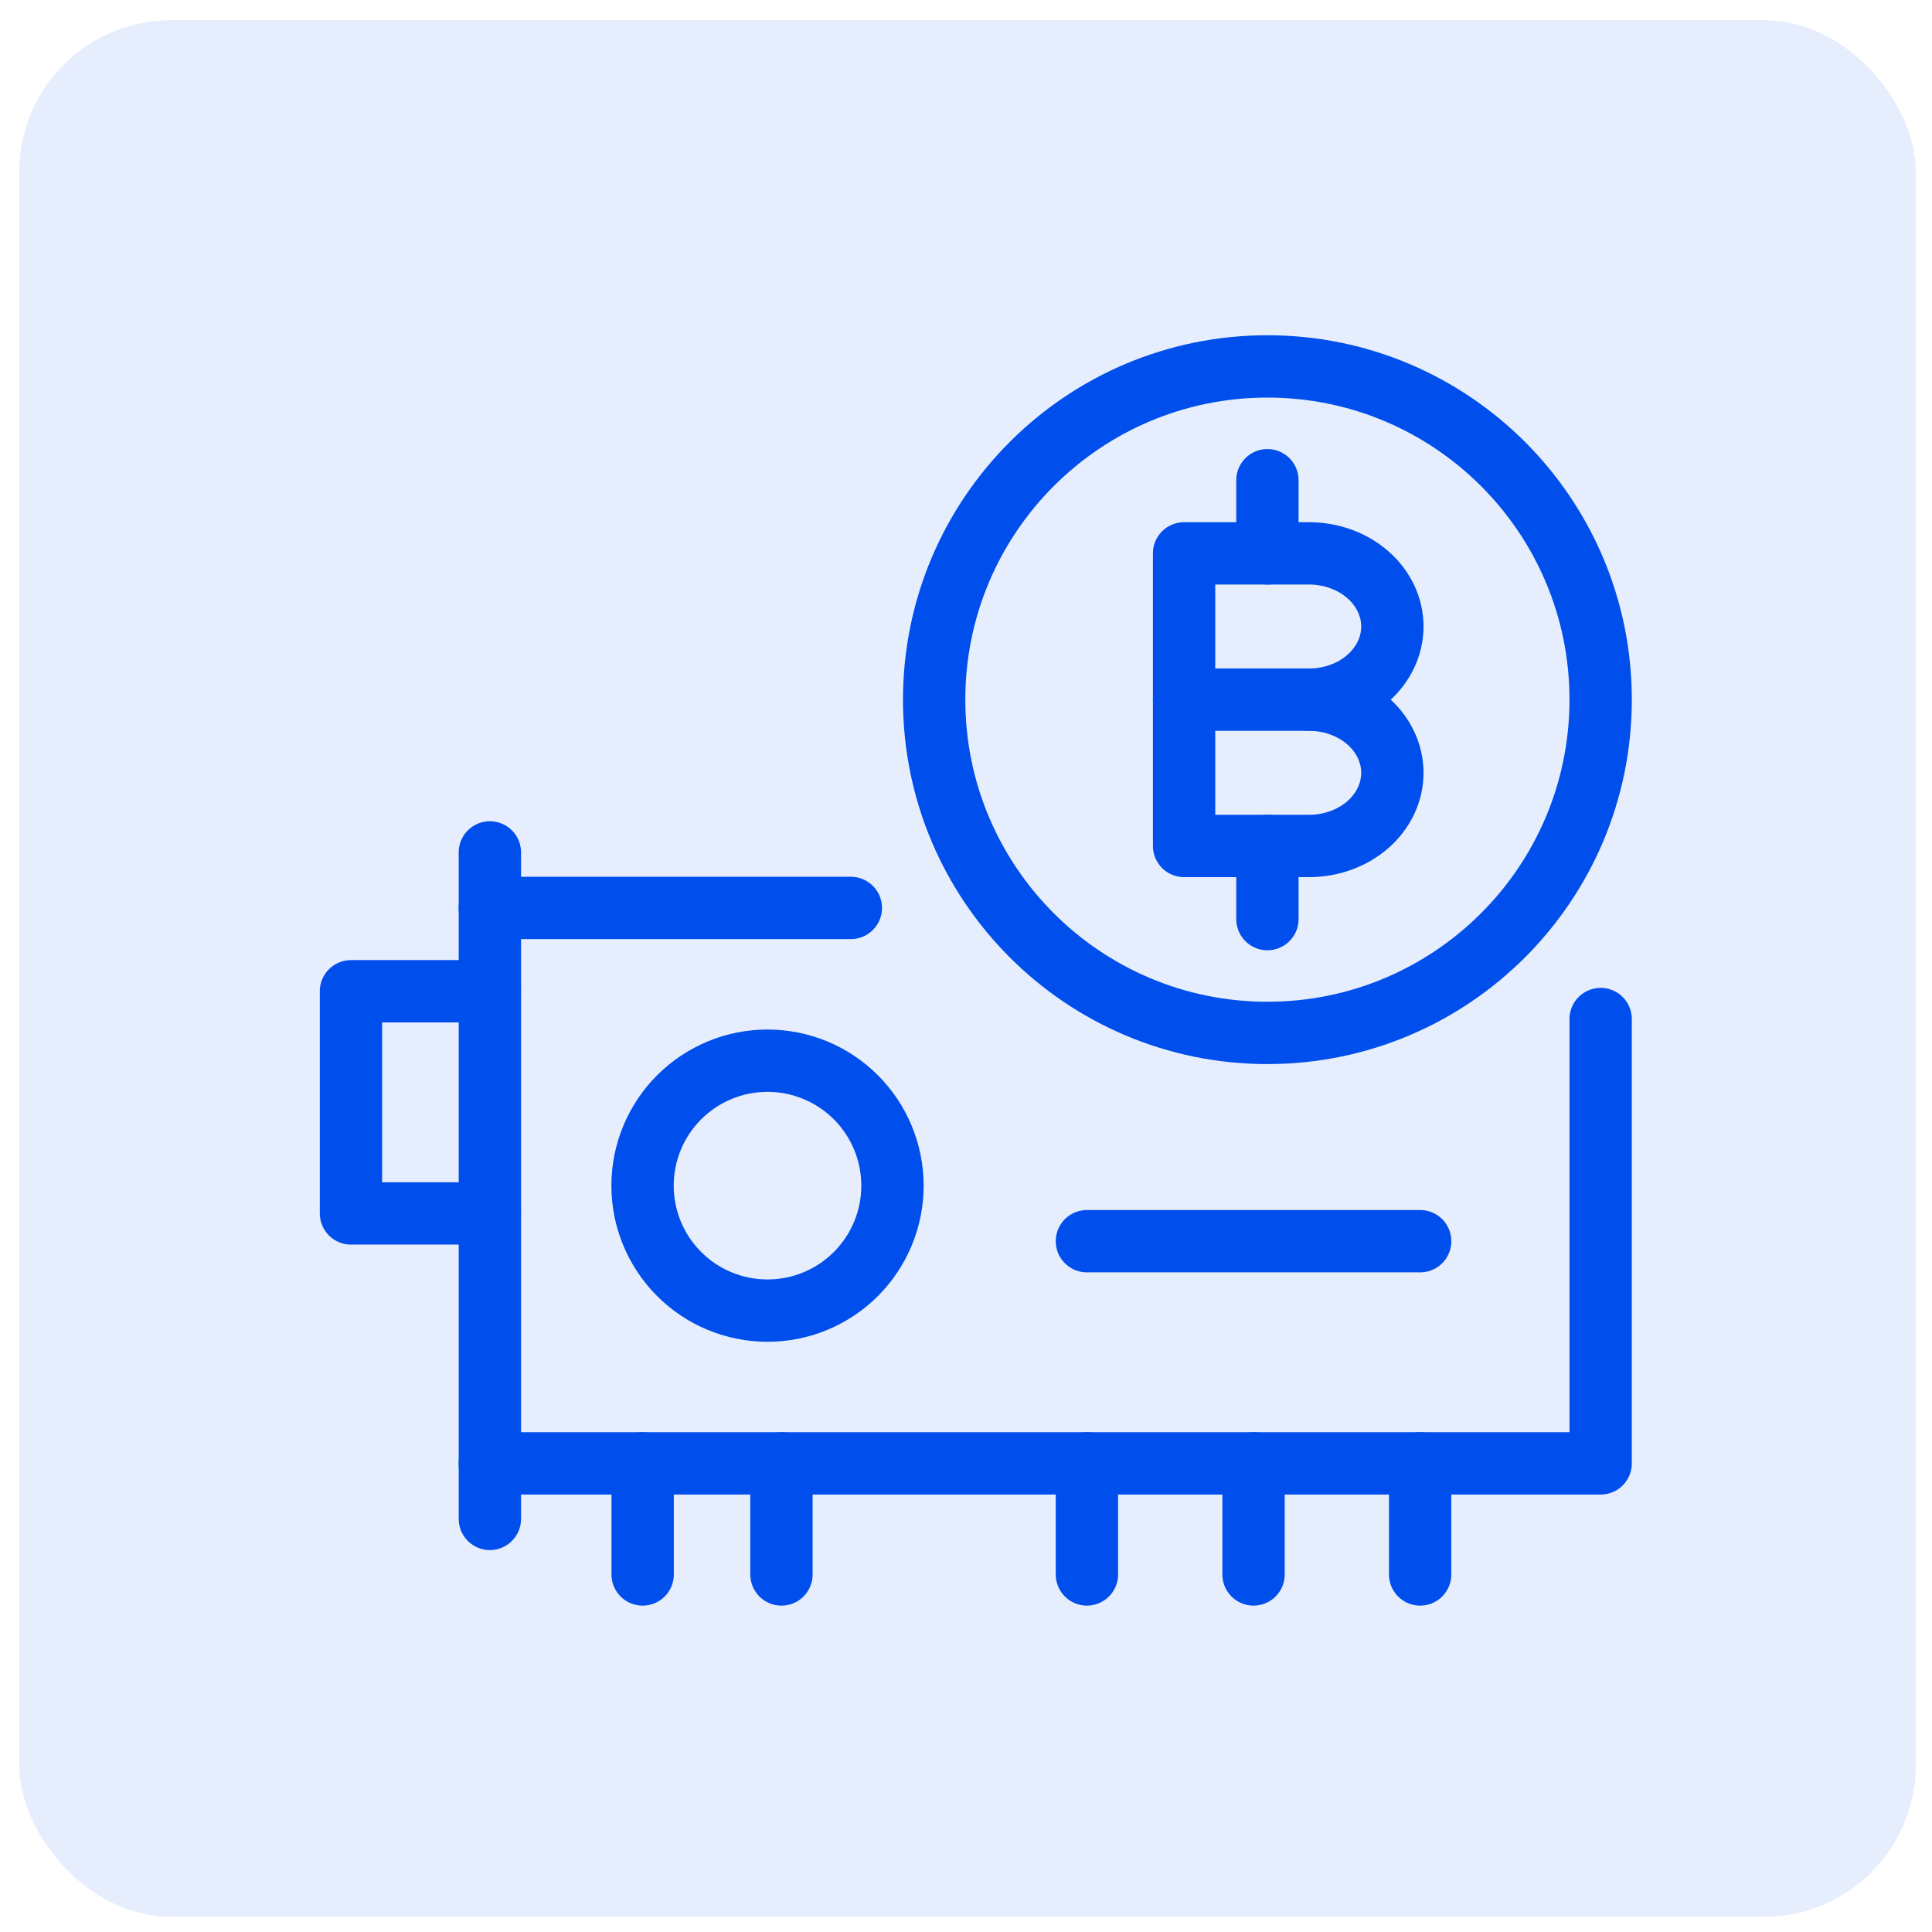 <svg width="93" height="93" viewBox="0 0 93 93" fill="none" xmlns="http://www.w3.org/2000/svg">
<rect x="0.926" y="0.972" width="91.295" height="91.295" rx="7.304" fill="#004EEB" fill-opacity="0.1"/>
<path d="M23.581 41.032V73.115" stroke="#004EEB" stroke-width="3" stroke-linecap="round" stroke-linejoin="round"/>
<path d="M23.578 43.705H40.957M77.05 49.053V70.442H23.578" stroke="#004EEB" stroke-width="3" stroke-linecap="round" stroke-linejoin="round"/>
<path d="M30.93 57.074C30.93 58.669 31.564 60.199 32.692 61.328C33.82 62.456 35.35 63.089 36.945 63.089C38.541 63.089 40.071 62.456 41.199 61.328C42.327 60.199 42.961 58.669 42.961 57.074C42.961 55.478 42.327 53.948 41.199 52.82C40.071 51.692 38.541 51.058 36.945 51.058C35.35 51.058 33.82 51.692 32.692 52.82C31.564 53.948 30.93 55.478 30.93 57.074Z" stroke="#004EEB" stroke-width="3"/>
<path d="M30.935 70.441V75.789" stroke="#004EEB" stroke-width="3" stroke-linecap="round" stroke-linejoin="round"/>
<path d="M37.617 75.789V70.441" stroke="#004EEB" stroke-width="3" stroke-linecap="round" stroke-linejoin="round"/>
<path d="M52.32 75.789V70.441" stroke="#004EEB" stroke-width="3" stroke-linecap="round" stroke-linejoin="round"/>
<path d="M60.341 75.789V70.441" stroke="#004EEB" stroke-width="3" stroke-linecap="round" stroke-linejoin="round"/>
<path d="M68.361 75.789V70.441" stroke="#004EEB" stroke-width="3" stroke-linecap="round" stroke-linejoin="round"/>
<path d="M52.32 59.747H68.362" stroke="#004EEB" stroke-width="3" stroke-linecap="round" stroke-linejoin="round"/>
<path d="M23.578 58.41H16.895V47.716H23.578" stroke="#004EEB" stroke-width="3" stroke-linecap="round" stroke-linejoin="round"/>
<path d="M61.009 49.721C69.868 49.721 77.05 42.539 77.05 33.679C77.05 24.82 69.868 17.638 61.009 17.638C52.149 17.638 44.967 24.82 44.967 33.679C44.967 42.539 52.149 49.721 61.009 49.721Z" stroke="#004EEB" stroke-width="3" stroke-linecap="round" stroke-linejoin="round"/>
<path d="M56.998 40.722V26.637H63.014C64.077 26.637 65.097 27.008 65.85 27.669C66.601 28.329 67.024 29.225 67.024 30.158C67.024 31.092 66.601 31.988 65.85 32.648C65.097 33.309 64.077 33.68 63.014 33.68C64.077 33.68 65.097 34.05 65.85 34.711C66.601 35.371 67.024 36.267 67.024 37.201C67.024 38.135 66.601 39.03 65.85 39.691C65.097 40.351 64.077 40.722 63.014 40.722H56.998Z" stroke="#004EEB" stroke-width="3" stroke-linecap="round" stroke-linejoin="round"/>
<path d="M56.998 33.679H63.014" stroke="#004EEB" stroke-width="3" stroke-linecap="round" stroke-linejoin="round"/>
<path d="M61.009 26.637V23.116" stroke="#004EEB" stroke-width="3" stroke-linecap="round" stroke-linejoin="round"/>
<path d="M61.009 40.722V44.243" stroke="#004EEB" stroke-width="3" stroke-linecap="round" stroke-linejoin="round"/>
</svg>
